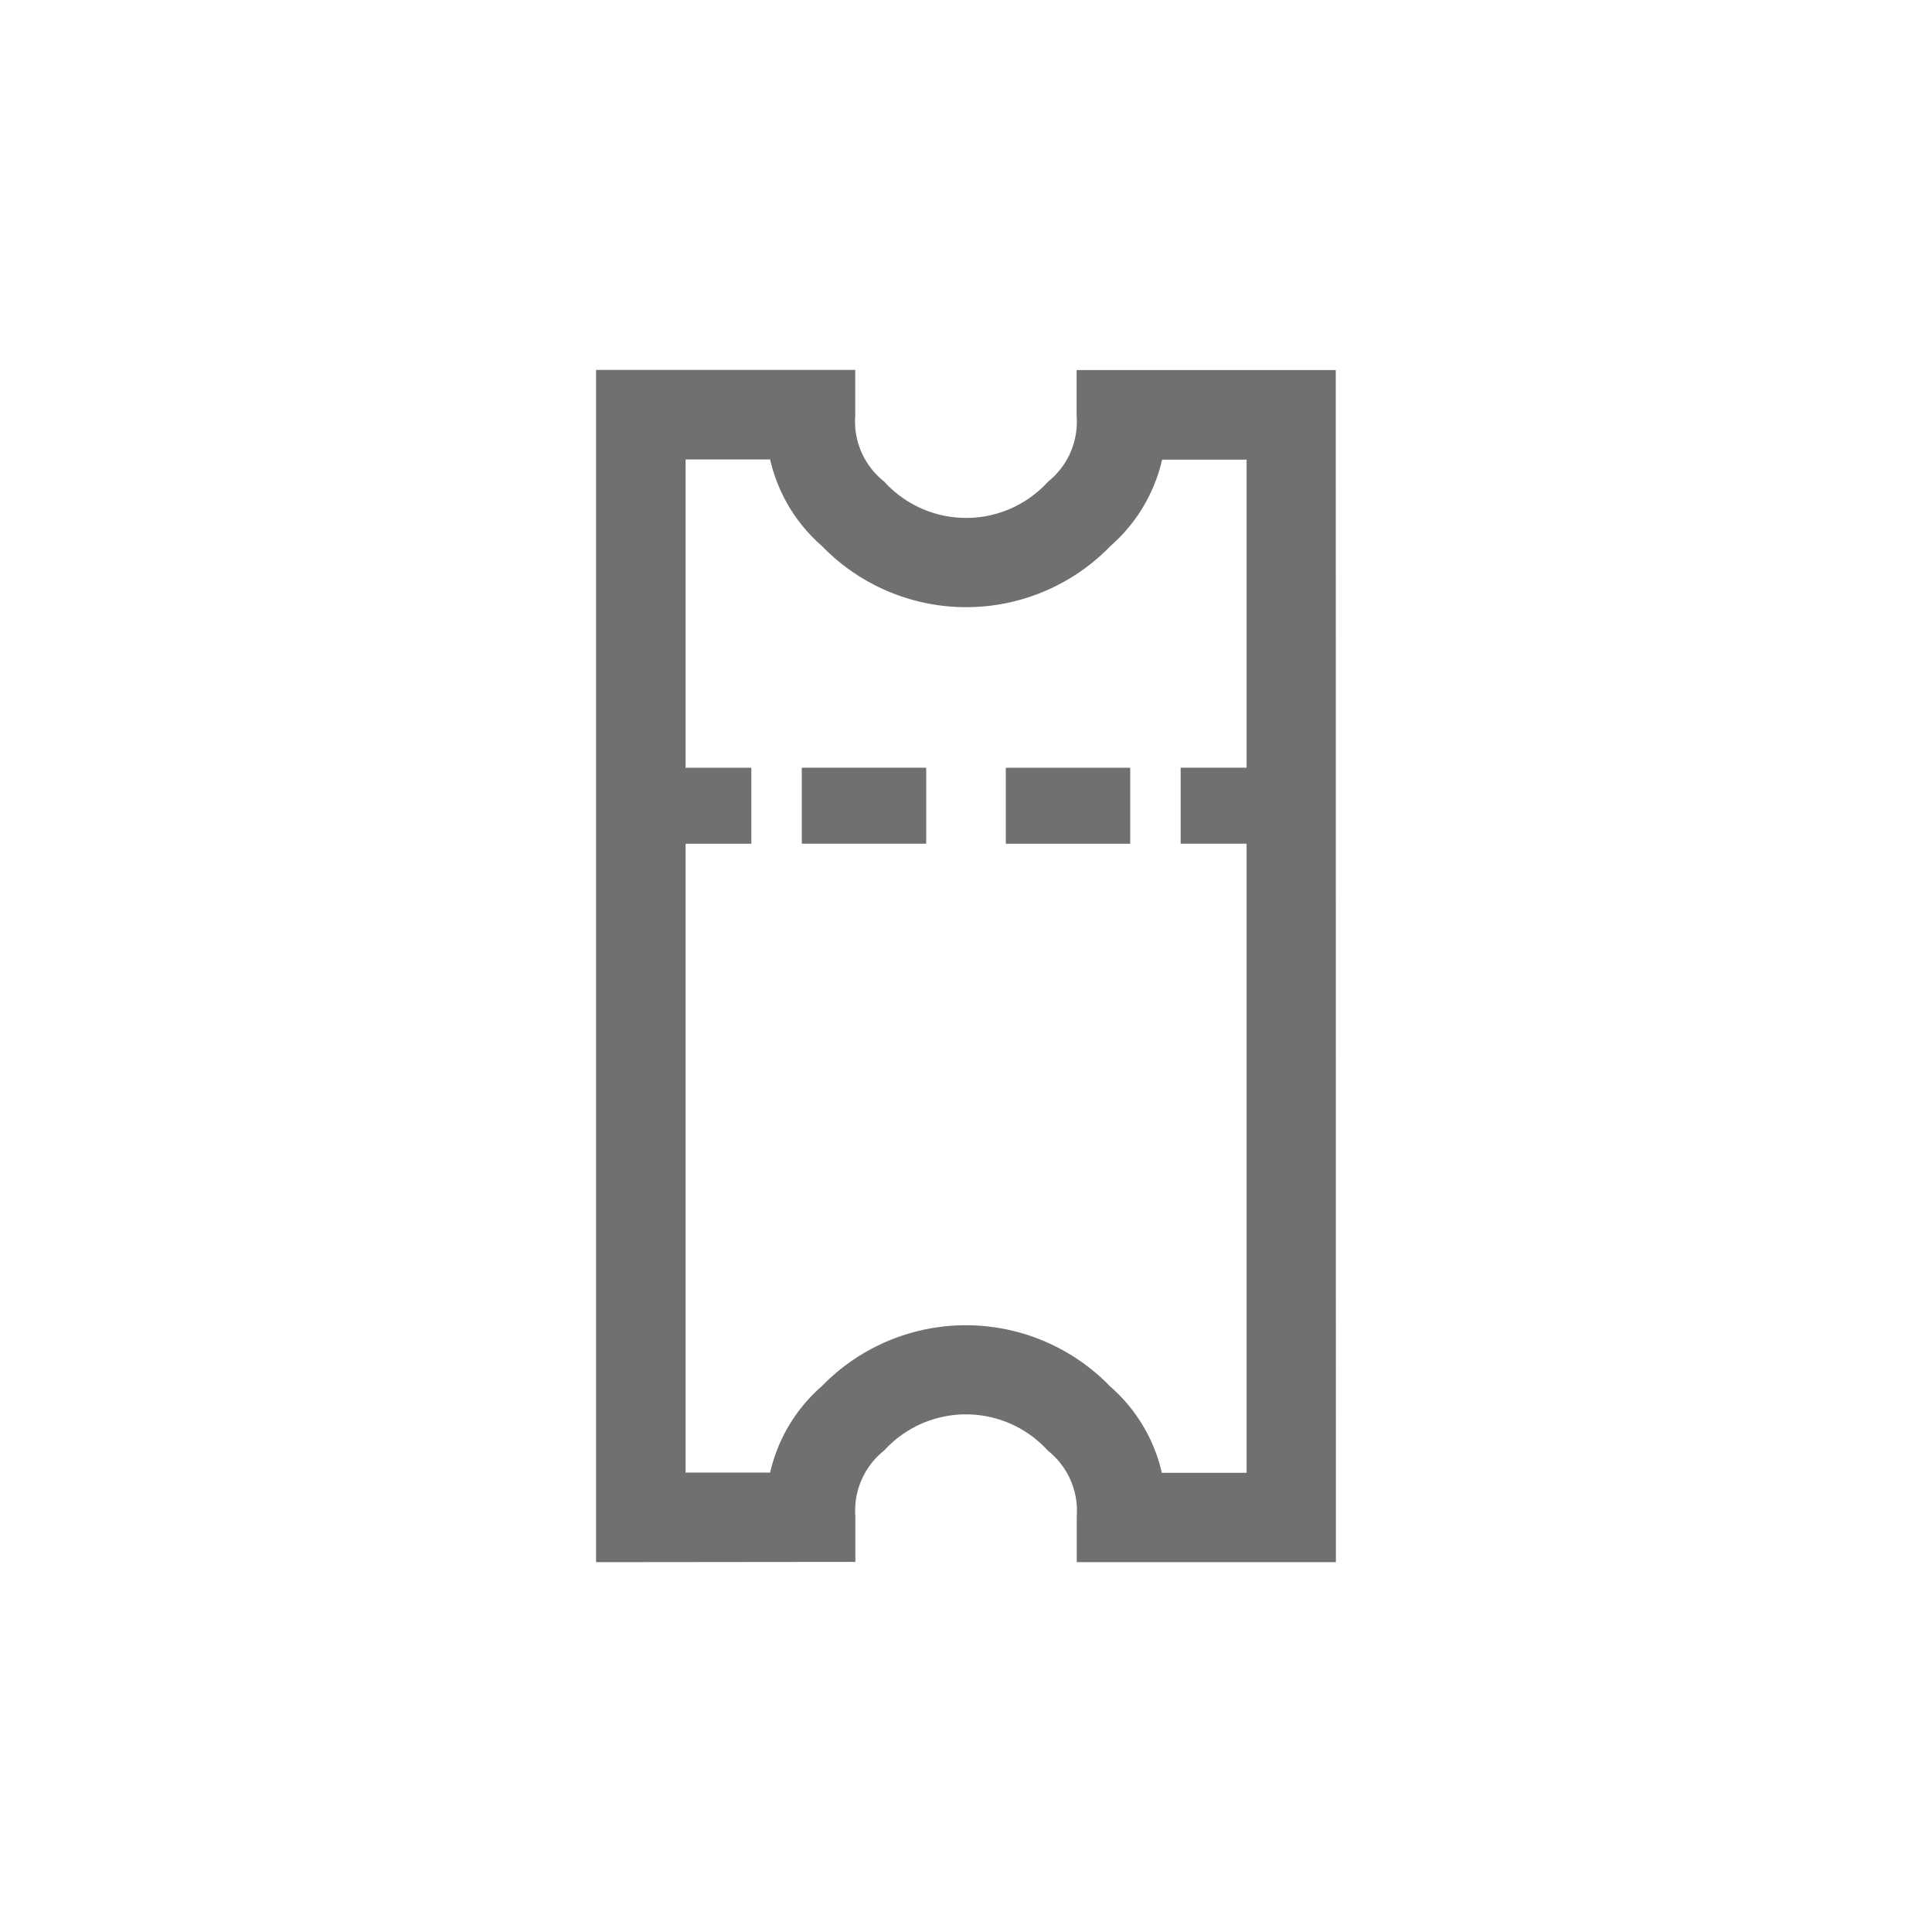<svg xmlns="http://www.w3.org/2000/svg" width="31.213" height="31.213" viewBox="0 0 31.213 31.213">
  <g id="ecommerce-ticket_98074" transform="translate(1.385 15.607) rotate(-45)">
    <g id="Grupo_672" data-name="Grupo 672" transform="translate(-0.414 -0.414)">
      <g id="Grupo_669" data-name="Grupo 669">
        <path id="Trazado_242" data-name="Trazado 242" d="M7.472,20.526,5.077,18.131l.228-.228a1.639,1.639,0,0,0,.551-1.387A2.187,2.187,0,0,0,3.6,14.255a1.639,1.639,0,0,0-1.387.551l-.228.228L-.414,12.64,12.64-.414l2.395,2.395-.228.228A1.639,1.639,0,0,0,14.255,3.6a2.187,2.187,0,0,0,2.261,2.261A1.639,1.639,0,0,0,17.9,5.305l.228-.228,2.395,2.395Zm-1.49-2.4,1.49,1.491,12.14-12.14-1.49-1.49a2.228,2.228,0,0,1-1.606.521A2.843,2.843,0,0,1,13.609,3.6,2.227,2.227,0,0,1,14.13,1.99L12.64.5.5,12.64l1.49,1.49A2.228,2.228,0,0,1,3.6,13.609,2.843,2.843,0,0,1,6.5,16.516,2.227,2.227,0,0,1,5.981,18.122Z" transform="translate(0.414 0.414)" fill="none" stroke="#707070" stroke-width="0.8"/>
      </g>
      <g id="Grupo_670" data-name="Grupo 670" transform="translate(8.559 4.897)">
        <rect id="Rectángulo_420" data-name="Rectángulo 420" width="1.21" height="0.428" transform="translate(0.303) rotate(45)" fill="none" stroke="#707070" stroke-width="0.8"/>
      </g>
      <g id="Grupo_671" data-name="Grupo 671" transform="translate(14.885 11.222)">
        <rect id="Rectángulo_421" data-name="Rectángulo 421" width="1.21" height="0.428" transform="translate(0.303) rotate(45)" fill="none" stroke="#707070" stroke-width="0.8"/>
      </g>
    </g>
    <g id="Grupo_673" data-name="Grupo 673" transform="translate(10.143 6.48)">
      <rect id="Rectángulo_422" data-name="Rectángulo 422" width="1.21" height="0.428" transform="translate(0.303 0) rotate(45)" fill="none" stroke="#707070" stroke-width="0.8"/>
    </g>
    <g id="Grupo_674" data-name="Grupo 674" transform="translate(12.473 8.811)">
      <rect id="Rectángulo_423" data-name="Rectángulo 423" width="1.21" height="0.428" transform="translate(0.303) rotate(45)" fill="none" stroke="#707070" stroke-width="0.8"/>
    </g>
  </g>
</svg>
